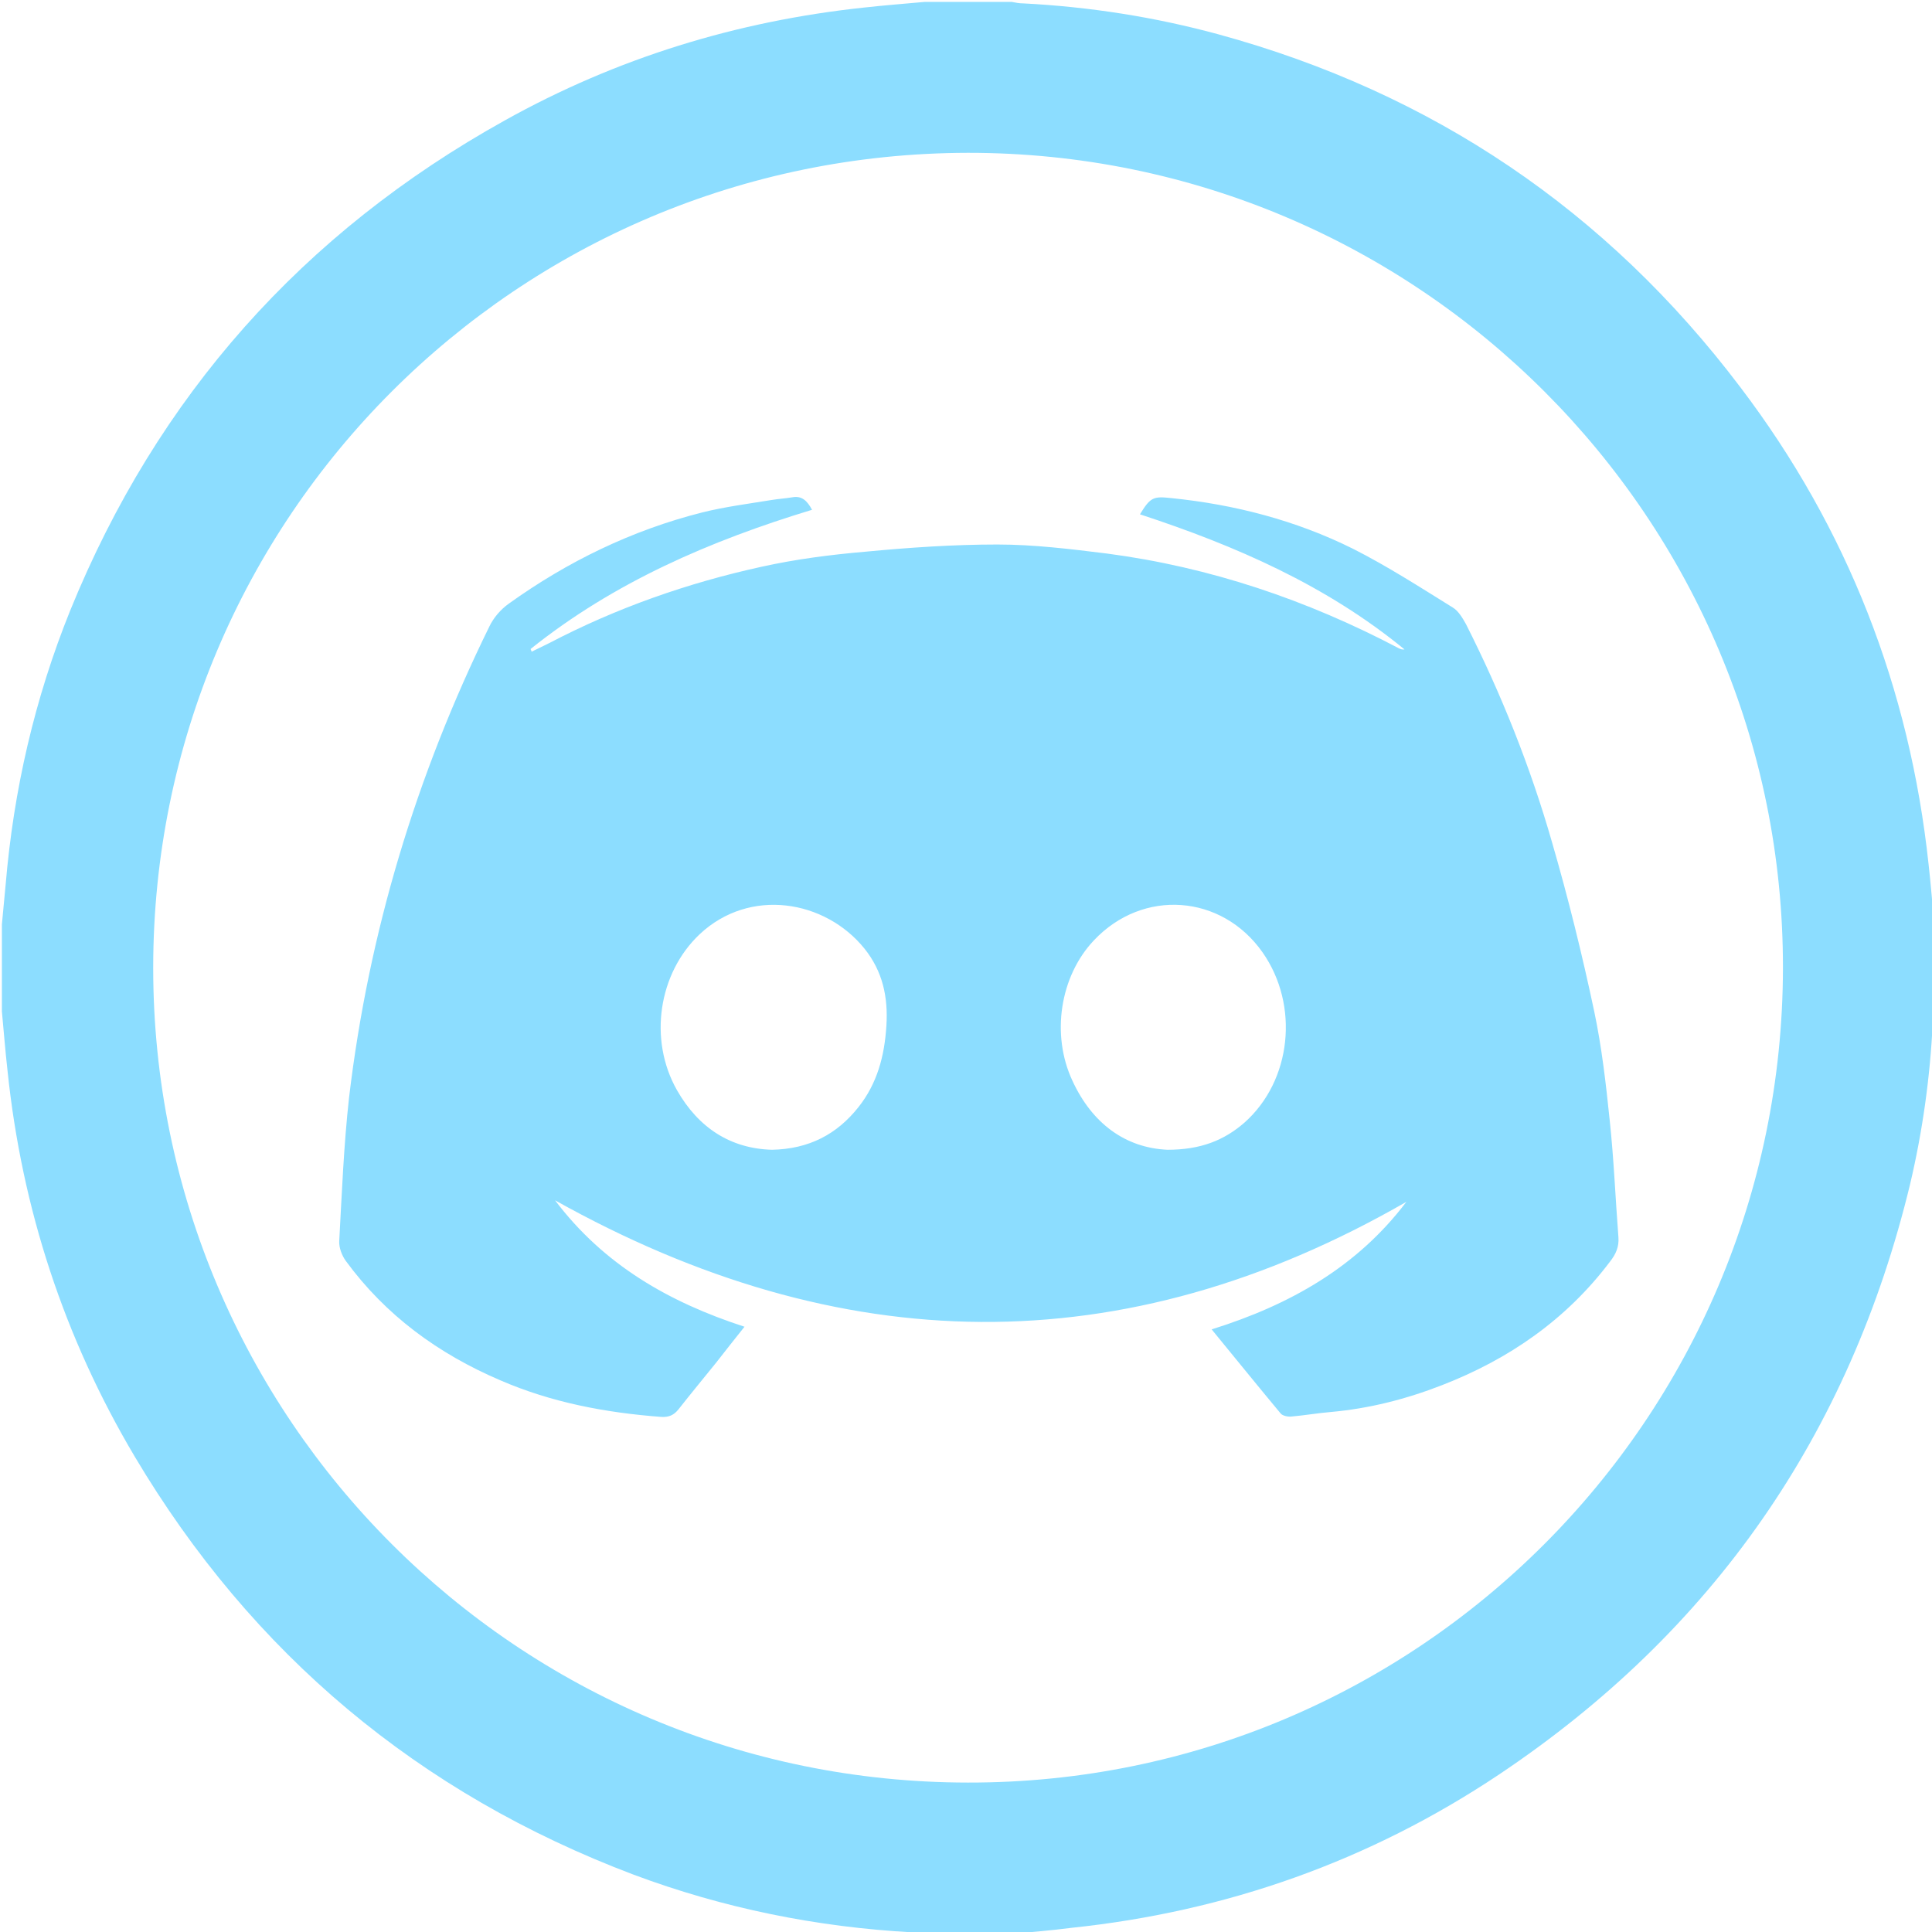 <?xml version="1.0" encoding="utf-8"?>
<!-- Generator: Adobe Illustrator 21.1.0, SVG Export Plug-In . SVG Version: 6.00 Build 0)  -->
<svg version="1.1" id="Слой_1" xmlns="http://www.w3.org/2000/svg" xmlns:xlink="http://www.w3.org/1999/xlink" x="0px" y="0px"
	 viewBox="0 0 512 512" style="enable-background:new 0 0 512 512;" xml:space="preserve">
<style type="text/css">
	.st0{fill:#8CDDFF;}
</style>
<title>my-telegram</title>
<path class="st0" d="M268,512.5c-7.7,0-15.3,0-23,0c-1-0.2-2-0.4-3.1-0.4c-25.5-1.4-50.2-6.4-74-15.3C111,475.3,66.8,438.3,35.7,386
	C17,354.5,5.8,320.3,2,283.8c-0.6-5.3-1-10.5-1.5-15.8c0-7.7,0-15.3,0-23c0.3-3.5,0.7-7.1,1-10.6c2.1-25,7.7-49.3,17.1-72.6
	C41.7,105,80.2,61.7,133.8,31.9C163.4,15.4,195.2,5.6,229,2c5.4-0.6,10.7-1,16.1-1.5c7.7,0,15.3,0,23,0c1,0.2,2,0.4,3.1,0.4
	c17.5,0.9,34.8,3.6,51.7,8.2c56.7,15.5,102.9,46.7,138.3,93.5c28.4,37.4,44.9,79.8,49.9,126.5c0.6,5.3,1,10.5,1.5,15.8
	c0,7.7,0,15.3,0,23c-0.2,1-0.4,2-0.4,3.1c-0.7,14.5-2.7,28.8-6,42.8c-16,66.3-52.3,118.6-109,156.5c-34.3,22.9-72.2,36.3-113.3,40.6
	C278.6,511.6,273.3,512,268,512.5z M40.6,256.5c0,119.3,96.5,215.8,215.9,215.9c119.2,0.2,215.8-96.4,216-215.8
	c0.2-119.3-96.7-216.2-216-216.1C137,40.7,40.6,137.2,40.6,256.5z"/>
<path class="st0" d="M321.1,352.3c20.8-6.5,38.6-16.6,51.6-33.8c-75.1,43.2-150.1,41.8-225.6-0.4c12.9,17.1,30.2,27,50.2,33.5
	c-2.7,3.4-5.1,6.4-7.5,9.5c-3.3,4.1-6.7,8.2-10,12.4c-1.2,1.5-2.5,2.1-4.5,2c-14.7-1.1-29.1-3.8-42.7-9.7c-16.4-7-30.4-17.2-41-31.7
	c-1-1.4-1.8-3.5-1.7-5.2c0.7-12.7,1.2-25.4,2.6-38c5.2-43.8,17.8-85.4,37.2-124.9c1.1-2.3,3-4.5,5.1-6
	c15.6-11.2,32.7-19.5,51.3-24.2c6-1.5,12.3-2.3,18.4-3.3c1.8-0.3,3.6-0.4,5.4-0.7c2.6-0.5,4,0.9,5.3,3.3
	c-27,8.2-52.5,19.2-74.6,36.9c0.1,0.2,0.2,0.4,0.3,0.7c1.6-0.8,3.1-1.5,4.7-2.3c17.8-9.3,36.6-15.9,56.2-20.2c9-2,18.3-3.2,27.6-4
	c11.6-1.1,23.3-1.9,34.9-1.9c9.7,0,19.4,1.2,29.1,2.4c27.3,3.6,53,12.3,77.3,25.1c0.4,0.2,0.9,0.4,1.5,0.3
	c-20.7-17-44.8-27.5-70.1-35.8c2.8-4.6,3.6-4.8,8.3-4.3c16.8,1.7,33,5.9,48.1,13.4c9.1,4.6,17.8,10.2,26.5,15.6
	c1.5,0.9,2.6,2.8,3.5,4.4c9.4,18.6,17.1,37.9,22.8,57.8c4.3,14.8,8,29.8,11.2,44.9c2,9.5,3.1,19.2,4.1,28.9
	c1.1,10.3,1.5,20.6,2.3,30.9c0.2,2.5-0.7,4.5-2.2,6.4c-11.6,15.4-26.8,25.9-44.6,32.8c-9.5,3.7-19.3,6.2-29.5,7.1
	c-3.5,0.3-6.9,0.9-10.4,1.2c-0.9,0.1-2.3-0.2-2.8-0.8C333.4,367.4,327.5,360.1,321.1,352.3z M204.6,304.7
	c9.8-0.2,17.2-4.1,22.9-11.3c5-6.3,6.9-13.6,7.4-21.5c0.5-7.7-1-14.5-5.8-20.5c-10.4-12.9-30.4-16.3-43.7-3.8
	c-10.9,10.3-13.6,27.9-6,41.3C185.1,298.9,193.6,304.4,204.6,304.7z M309.4,304.7c8.8,0,15-2.5,20.4-7.2
	c12.5-11.1,14.6-31.1,4.8-45.1c-10.8-15.4-31.7-17-44.7-3.2c-9,9.5-11.4,25-5.7,37.2C289.4,297.7,298.2,304.2,309.4,304.7z"/>
</svg>
